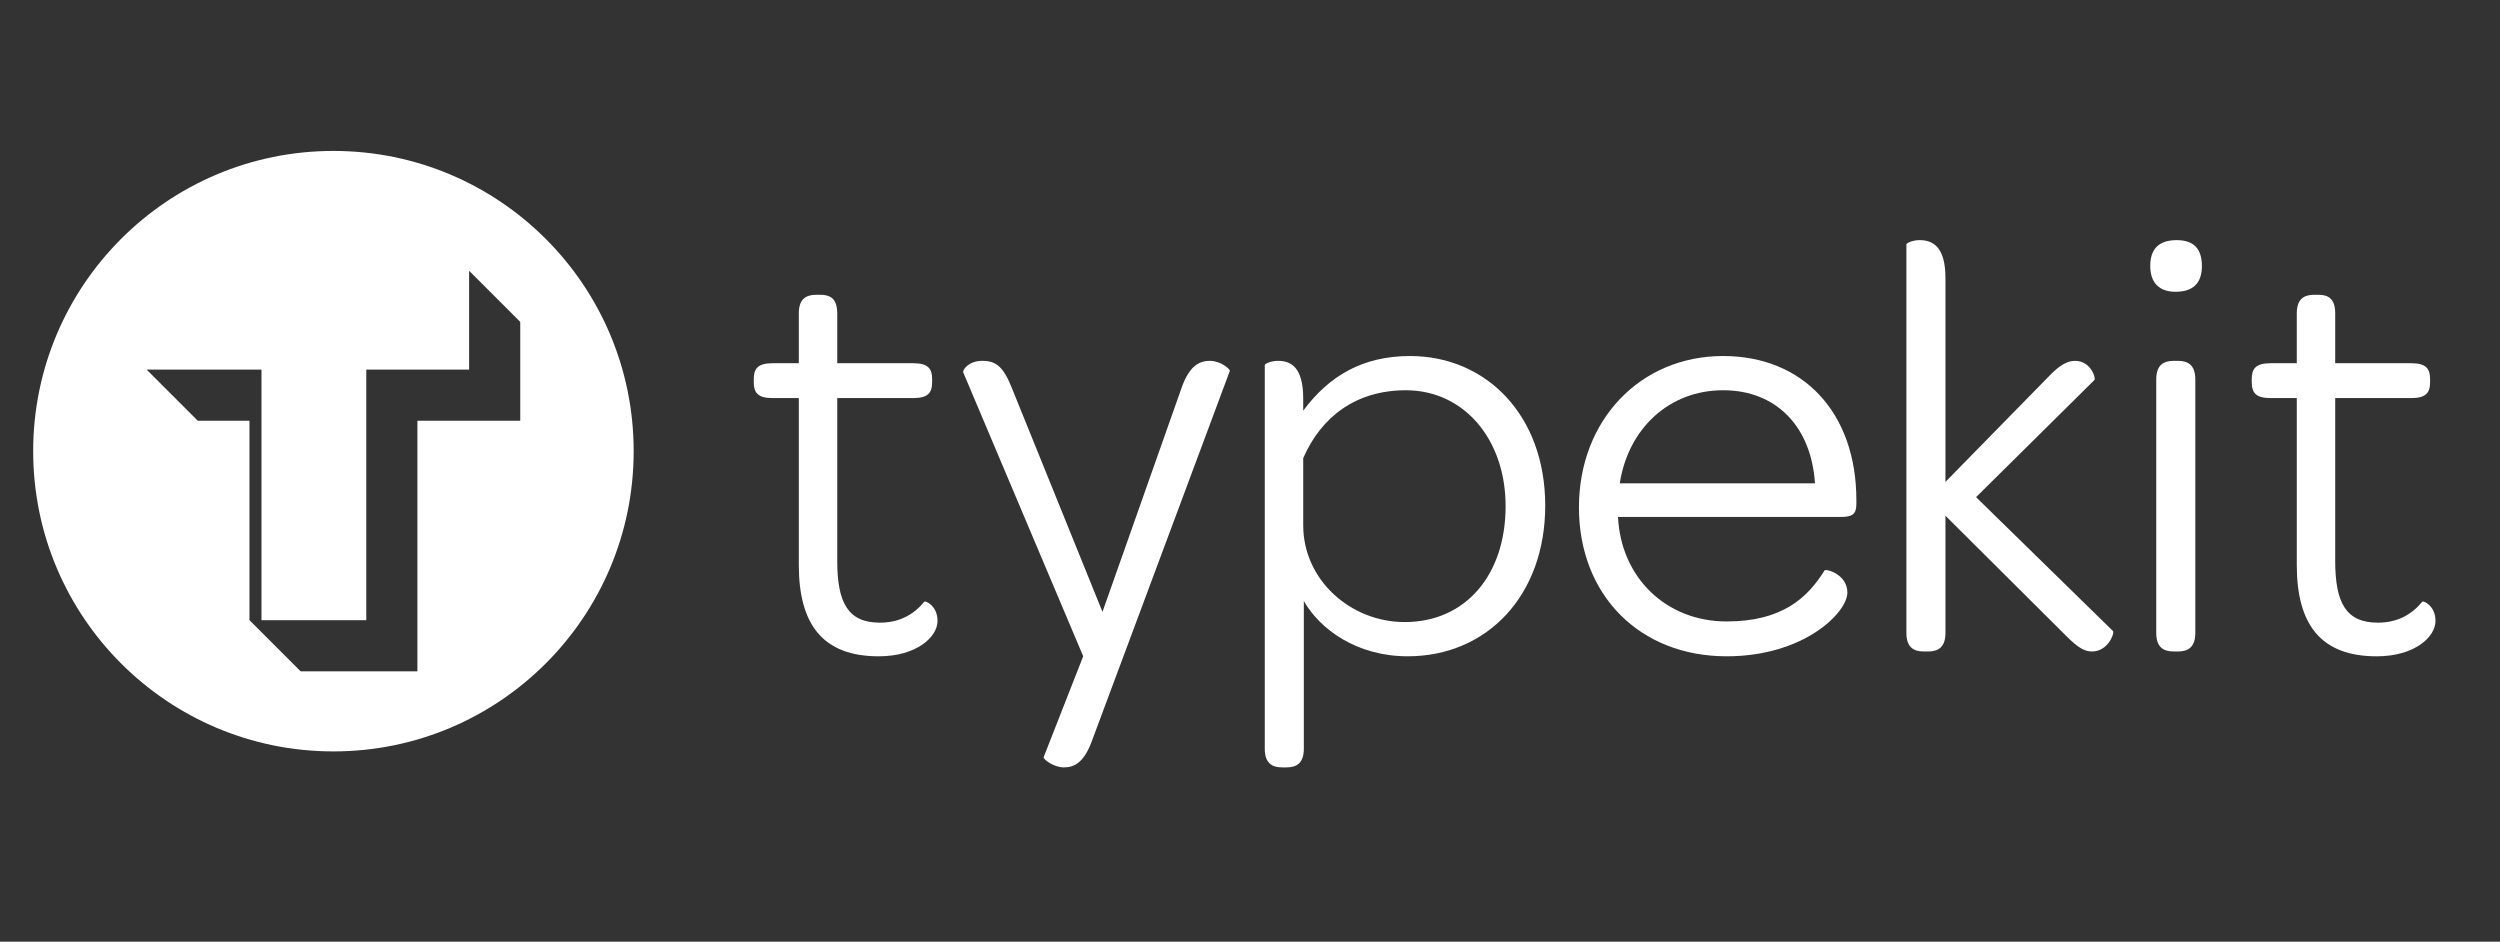 <?xml version="1.0" encoding="utf-8"?>
<!-- Generator: Adobe Illustrator 16.0.0, SVG Export Plug-In . SVG Version: 6.00 Build 0)  -->
<!DOCTYPE svg PUBLIC "-//W3C//DTD SVG 1.1//EN" "http://www.w3.org/Graphics/SVG/1.1/DTD/svg11.dtd">
<svg version="1.1" id="Layer_1" xmlns="http://www.w3.org/2000/svg" xmlns:xlink="http://www.w3.org/1999/xlink" x="0px" y="0px"
	 width="300px" height="113px" viewBox="0 0 300 113" enable-background="new 0 0 300 113" xml:space="preserve">
<rect x="0" y="0" width="300" height="113" fill="#333333" stroke="none"/>
<path fill="#FFFFFF" d="M40.01,18.112c-19.896,0-36.029,16.129-36.029,36.028c0,19.902,16.132,36.029,36.029,36.029
	c19.899,0,36.03-16.127,36.03-36.029C76.04,34.241,59.909,18.112,40.01,18.112z M62.429,50.488h-12.34v30.07H36.073l-6.134-6.135
	h-0.003V50.488h-6.203l-6.138-6.136h13.782v30.07h12.576v-30.07h12.339V32.49l6.138,6.139V50.488z"/>
<path fill="#FFFFFF" d="M92.687,47.768c-1.729,0-2.234-0.647-2.234-1.873v-0.432c0-1.226,0.504-1.875,2.234-1.875h3.17v-5.981
	c0-1.729,0.865-2.233,2.09-2.233h0.504c1.226,0,2.018,0.505,2.018,2.233v5.981h9.152c1.73,0,2.234,0.648,2.234,1.875v0.432
	c0,1.226-0.504,1.873-2.234,1.873h-9.152v19.529c0,5.044,1.298,7.423,5.117,7.423c2.379,0,4.107-1.009,5.333-2.521
	c0.144-0.145,1.585,0.503,1.585,2.305c0,1.946-2.522,4.253-7.062,4.253c-6.702,0-9.584-3.819-9.584-10.955V47.768H92.687z"/>
<path fill="#FFFFFF" d="M125.236,90.862c0-0.001,4.748-12.111,4.748-12.111l-14.404-34.082c-0.072-0.287,0.648-1.368,2.306-1.368
	c1.657,0,2.521,0.72,3.531,3.243l10.881,26.878l9.44-26.735c0.865-2.522,1.945-3.386,3.461-3.386c1.296,0,2.448,1.007,2.376,1.224
	L131,88.988c-0.937,2.521-2.09,3.099-3.315,3.099C126.389,92.087,125.163,91.078,125.236,90.862z"/>
<path fill="#FFFFFF" d="M156.46,89.852c0,1.73-0.866,2.235-2.092,2.235h-0.504c-1.225,0-2.091-0.505-2.091-2.235V43.805
	c0-0.144,0.722-0.504,1.587-0.504c1.584,0,3.026,0.791,3.026,4.54v1.441c3.099-4.18,7.133-6.559,12.826-6.559
	c9.081,0,16.215,7.062,16.215,17.944c0,10.809-6.99,18.088-16.501,18.088c-6.127,0-10.521-3.242-12.467-6.63V89.852z
	 M156.387,63.045c0,6.558,5.692,11.603,12.18,11.603c7.276,0,12.106-5.621,12.106-13.909c0-8.07-5.044-13.908-11.963-13.908
	c-5.982,0-10.162,3.172-12.323,8.144V63.045z"/>
<path fill="#FFFFFF" d="M207.2,74.575c6.703,0,9.73-2.882,11.747-6.124c0.146-0.217,2.738,0.43,2.738,2.665
	c0,2.379-5.188,7.64-14.485,7.64c-10.448,0-17.727-7.352-17.727-17.873c0-10.45,7.352-18.16,17.296-18.16
	c9.655,0,15.996,6.845,15.996,17.294v0.433c0,1.297-0.503,1.585-1.944,1.585H194.16C194.52,69.314,199.924,74.575,207.2,74.575z
	 M217.796,58.001c-0.434-6.774-4.614-11.171-11.026-11.171c-6.485,0-11.386,4.613-12.396,11.171H217.796z"/>
<path fill="#FFFFFF" d="M258.03,31.915c0-2.091,1.08-3.099,3.172-3.099c2.019,0,3.025,1.008,3.025,3.099
	c0,2.089-1.08,3.098-3.168,3.098C259.11,35.012,258.03,33.931,258.03,31.915z M258.75,75.943V45.534
	c0-1.729,0.868-2.233,2.093-2.233h0.503c1.225,0,2.092,0.504,2.092,2.233v30.409c0,1.732-0.867,2.235-2.092,2.235h-0.503
	C259.618,78.179,258.75,77.676,258.75,75.943z"/>
<path fill="#FFFFFF" d="M272.441,47.768c-1.728,0-2.231-0.647-2.231-1.873v-0.432c0-1.226,0.504-1.875,2.231-1.875h3.173v-5.981
	c0-1.729,0.864-2.233,2.088-2.233h0.505c1.228,0,2.018,0.505,2.018,2.233v5.981h9.154c1.729,0,2.231,0.648,2.231,1.875v0.432
	c0,1.226-0.503,1.873-2.231,1.873h-9.154v19.529c0,5.044,1.298,7.423,5.117,7.423c2.379,0,4.107-1.009,5.332-2.521
	c0.146-0.145,1.587,0.503,1.587,2.305c0,1.946-2.521,4.253-7.062,4.253c-6.702,0-9.584-3.819-9.584-10.955V47.768H272.441z"/>
<path fill="#FFFFFF" d="M253.561,75.729l-16.432-16.072l14.196-14.051c0.217-0.217-0.434-2.305-2.305-2.305
	c-0.938,0-1.876,0.504-3.172,1.873l-12.394,12.653V33.355c0-3.748-1.516-4.54-3.101-4.54c-0.863,0-1.585,0.36-1.585,0.504v46.624
	c0,1.732,0.865,2.235,2.09,2.235h0.505c1.226,0,2.091-0.503,2.091-2.235V61.887l14.556,14.49c1.369,1.368,2.16,1.802,3.028,1.802
	C252.983,78.179,253.773,75.943,253.561,75.729z"/>
</svg>
